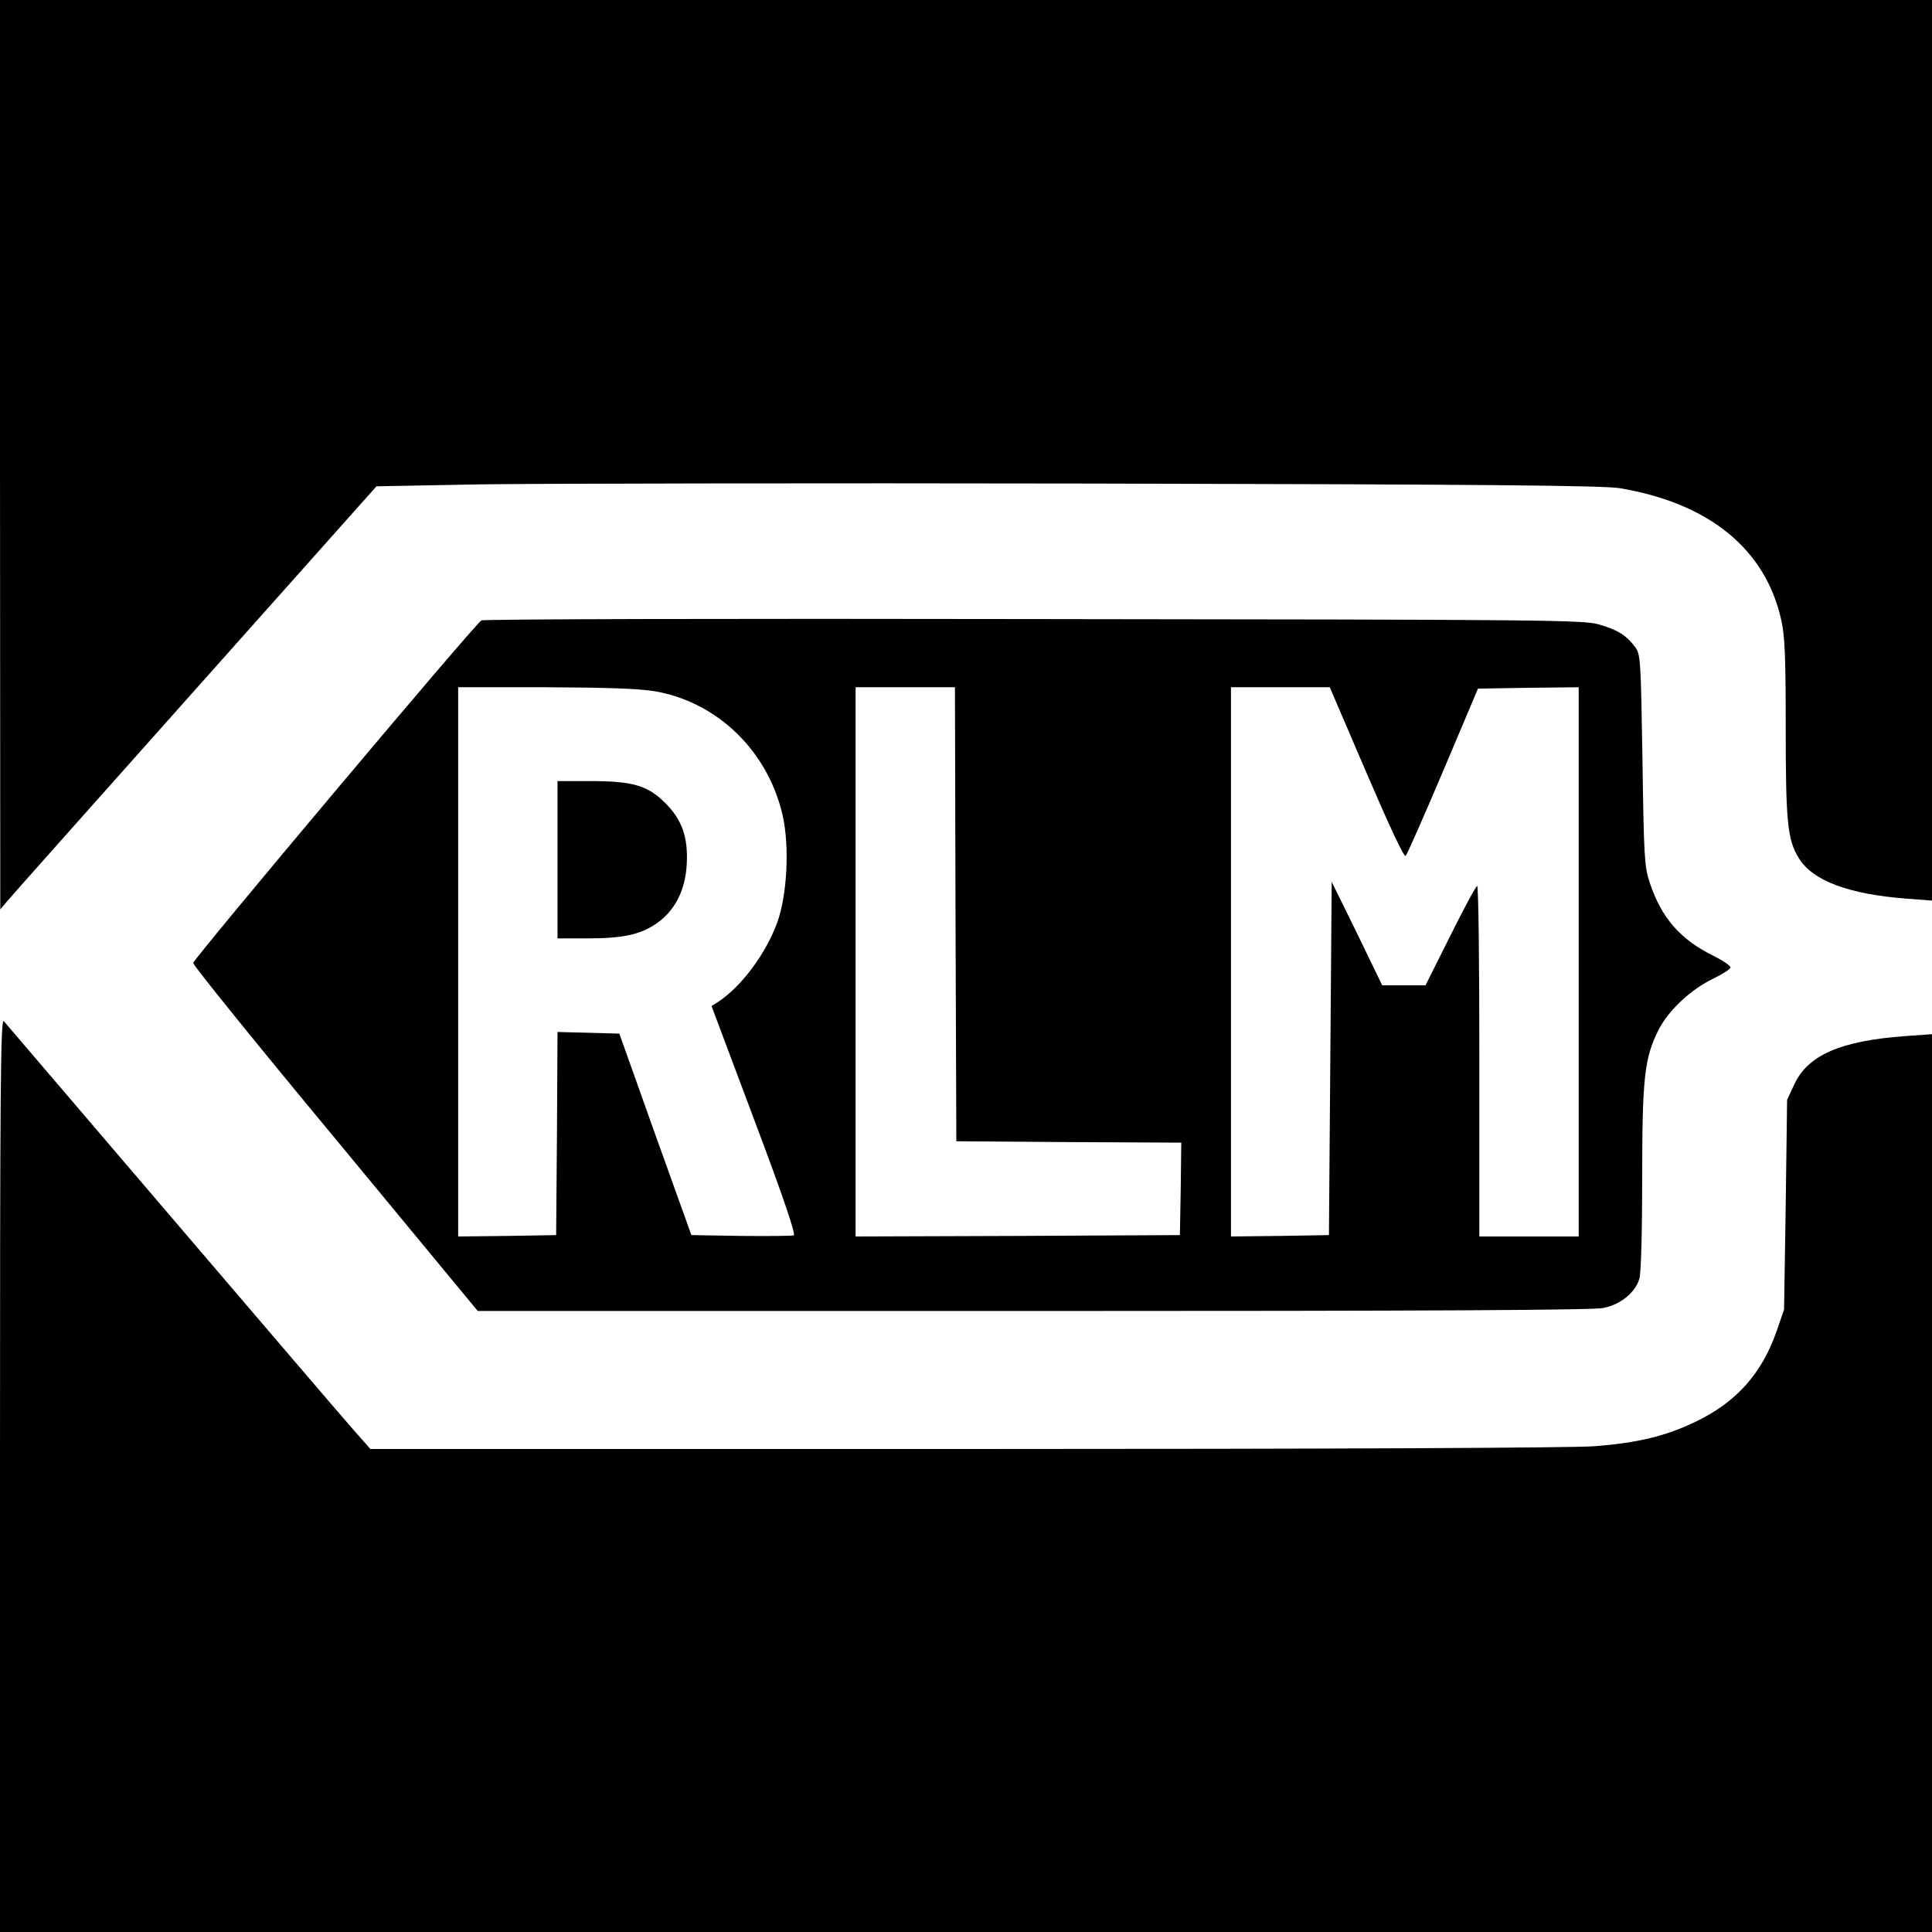 <?xml version="1.0" standalone="no"?>
<!DOCTYPE svg PUBLIC "-//W3C//DTD SVG 20010904//EN"
 "http://www.w3.org/TR/2001/REC-SVG-20010904/DTD/svg10.dtd">
<svg version="1.0" xmlns="http://www.w3.org/2000/svg"
 width="700pt" height="700pt" viewBox="0 0 700 700"
 preserveAspectRatio="xMidYMid meet">
<g transform="translate(0,700) scale(0.1,-0.1)"
fill="#000000" stroke="none">
<path d="M0 5353 l1 -1648 27 32 c15 18 322 363 682 767 l654 734 371 7 c203
3 1200 5 2215 3 1441 -3 1861 -7 1920 -17 324 -55 527 -221 584 -478 13 -58
16 -134 16 -385 0 -347 6 -411 48 -478 50 -81 180 -130 390 -146 l92 -7 0
1632 0 1631 -3500 0 -3500 0 0 -1647z"/>
<path d="M1744 4752 c-27 -17 -1044 -1227 -1044 -1241 0 -9 232 -296 516 -638
l515 -623 2014 0 c1427 0 2029 3 2065 11 63 13 116 57 130 107 6 22 10 173 10
365 0 363 8 434 60 537 36 70 117 146 199 185 33 16 61 34 61 40 0 6 -28 25
-62 42 -120 59 -189 138 -231 266 -19 57 -21 94 -26 444 -6 365 -7 383 -27
409 -30 41 -63 62 -129 81 -56 17 -178 18 -2050 20 -1094 2 -1995 0 -2001 -5z
m631 -257 c227 -40 409 -219 461 -451 25 -112 16 -284 -19 -384 -41 -114 -130
-234 -215 -290 l-24 -15 155 -413 c104 -276 151 -415 143 -418 -6 -2 -93 -3
-191 -2 l-180 3 -131 365 -130 365 -112 3 -112 3 -2 -368 -3 -368 -177 -3
-178 -2 0 995 0 995 318 0 c228 -1 339 -5 397 -15z m1087 -807 l3 -823 408 -3
407 -2 -2 -168 -3 -167 -587 -3 -588 -2 0 995 0 995 180 0 180 0 2 -822z
m1489 512 c82 -191 136 -307 142 -301 5 5 66 143 136 308 l126 298 183 3 182
2 0 -995 0 -995 -180 0 -180 0 0 635 c0 349 -3 635 -8 635 -4 0 -48 -81 -97
-180 l-90 -180 -78 0 -79 0 -91 188 -92 187 -5 -640 -5 -640 -177 -3 -178 -2
0 995 0 995 179 0 179 0 133 -310z"/>
<path d="M2020 3885 l0 -285 105 0 c131 0 193 13 252 53 67 46 105 118 111
212 6 100 -16 164 -78 226 -64 63 -117 79 -272 79 l-118 0 0 -285z"/>
<path d="M0 1657 l0 -1657 3500 0 3500 0 0 1626 0 1627 -97 -7 c-233 -17 -352
-68 -402 -175 l-26 -56 -5 -380 -6 -380 -27 -78 c-53 -153 -146 -257 -291
-327 -109 -53 -212 -78 -370 -90 -82 -6 -944 -10 -2283 -10 l-2151 0 -60 68
c-33 37 -328 382 -657 767 -329 385 -604 707 -611 715 -12 12 -14 -236 -14
-1643z"/>
</g>
</svg>
